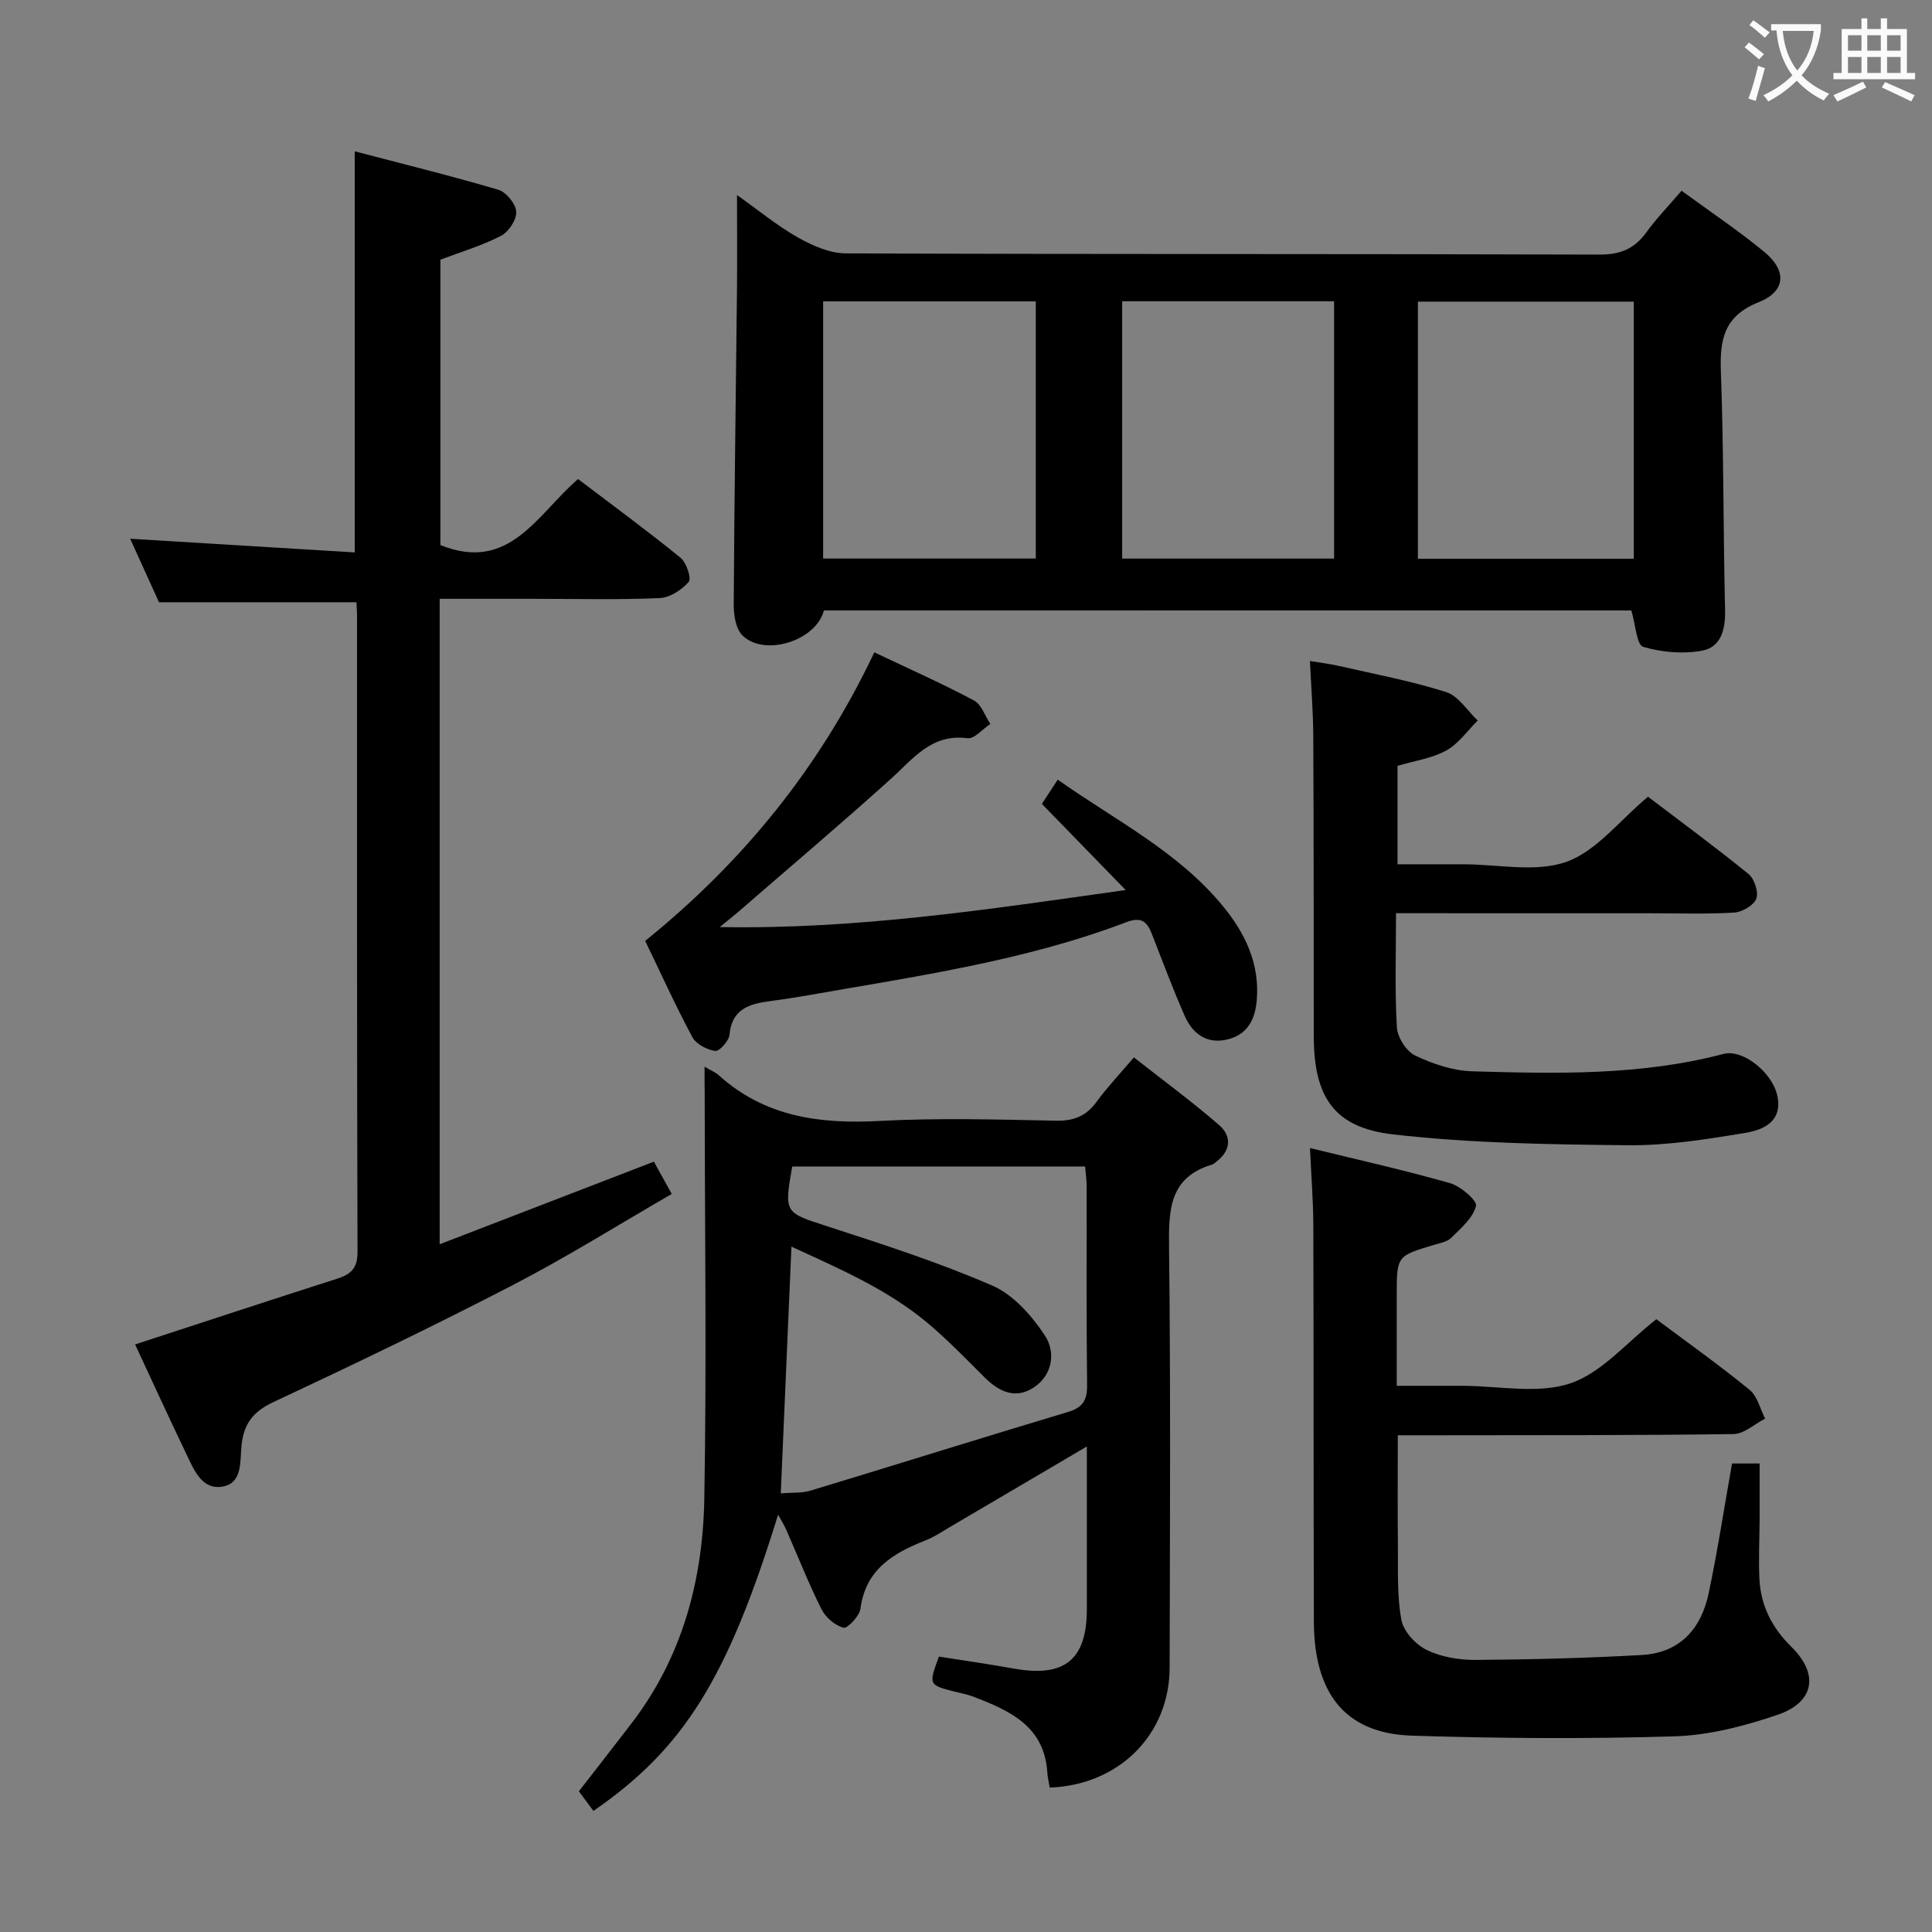 <svg enable-background="new 0 0 400 400" viewBox="0 0 400 400" xmlns="http://www.w3.org/2000/svg"><rect x="0" y="0" width="400" height="400" fill="#808080" stroke="none"/><g fill="#010000"><path d="m170.58 126.38c-1.57 6.26-12.31 9.69-16.88 5.16-1.37-1.36-1.8-4.2-1.79-6.36.12-21.65.44-43.29.67-64.94.07-6.43.01-12.86.01-19.86 4.26 3.02 8.21 6.28 12.6 8.78 3 1.7 6.61 3.29 9.96 3.3 52 .2 104 .08 156 .25 4.31.01 7.22-1.18 9.69-4.58 2.12-2.93 4.67-5.55 7.31-8.64 5.93 4.34 11.73 8.22 17.09 12.63 4.75 3.9 4.53 8.18-1.11 10.44-7.16 2.86-8.09 7.66-7.84 14.38.6 16.46.48 32.95.87 49.43.09 3.96-.87 7.59-4.66 8.32-3.96.76-8.43.38-12.3-.77-1.35-.4-1.57-4.59-2.45-7.53-55.26-.01-111-.01-167.17-.01zm122.98-63.93v53.23h44.7c0-17.87 0-35.43 0-53.23-15.04 0-29.75 0-44.7 0zm-123.14-.05v53.24h44.03c0-17.93 0-35.49 0-53.24-14.83 0-29.26 0-44.03 0zm61.91-.03v53.28h43.88c0-17.94 0-35.51 0-53.28-14.68 0-28.97 0-43.88 0z"/><path d="m145.87 220.85c1.53.9 2.32 1.2 2.91 1.74 9.56 8.65 20.95 10.16 33.33 9.49 12.12-.65 24.31-.3 36.47-.05 3.71.08 6.28-.93 8.45-3.91 2.25-3.08 4.9-5.86 7.73-9.2 5.99 4.71 12.01 9.13 17.64 14.01 2.66 2.31 2.46 5.32-.62 7.63-.27.2-.52.46-.83.55-8.93 2.68-9 9.47-8.91 17.22.34 28.98.18 57.96.12 86.94-.03 13.84-10.46 24.31-24.83 24.83-.17-1.04-.43-2.12-.5-3.21-.65-9.59-7.86-12.74-15.32-15.62-1.23-.47-2.55-.7-3.83-1.03-5.44-1.39-5.44-1.39-3.29-7.26 5.12.81 10.33 1.55 15.51 2.48 10.51 1.89 15.11-1.81 15.12-12.3.01-11.11 0-22.23 0-33.68-9.69 5.7-18.93 11.14-28.17 16.57-1.72 1.01-3.39 2.15-5.23 2.87-6.69 2.64-12.39 5.98-13.47 14.13-.2 1.54-2.7 4.17-3.51 3.95-1.78-.47-3.73-2.16-4.58-3.87-2.68-5.34-4.86-10.92-7.27-16.39-.43-.98-1.01-1.89-1.69-3.15-10.47 33.88-19.48 48.41-38.24 61.34-.9-1.21-1.88-2.53-3.01-4.06 3.57-4.6 7.22-9.27 10.83-13.98 10.57-13.73 14.84-29.72 15.14-46.59.49-27.94.1-55.89.08-83.84-.03-1.61-.03-3.24-.03-5.61zm15.78 88.33c2.26-.19 4.35-.01 6.21-.58 17.76-5.37 35.46-10.94 53.23-16.26 3.15-.94 4.02-2.49 3.98-5.66-.17-13.66-.06-27.33-.09-40.99 0-1.42-.22-2.84-.32-4.18-20.55 0-40.62 0-60.64 0-1.71 9.71-1.55 9.52 7.29 12.39 11.51 3.74 23.08 7.47 34.16 12.28 4.35 1.89 8.16 6.23 10.87 10.33 2.19 3.31 1.7 8.03-2.22 10.69-3.78 2.56-7.23 1.01-10.25-2-3.77-3.76-7.49-7.61-11.54-11.05-8.39-7.12-18.37-11.39-28.47-16.05-.74 17.33-1.46 33.89-2.21 51.08z"/><path d="m73.8 124.69c-13.68 0-26.93 0-40.88 0-1.78-3.92-3.89-8.56-5.97-13.15 15.63.95 30.96 1.89 46.49 2.83 0-28.07 0-55.1 0-83.04 10.02 2.63 19.93 5.06 29.71 7.95 1.64.48 3.63 2.91 3.73 4.54.1 1.65-1.56 4.18-3.14 5-3.92 2.03-8.22 3.3-12.56 4.94v59.09c14.29 5.77 19.99-6.32 28.5-13.67 7.08 5.38 14.28 10.66 21.2 16.28 1.23 1 2.33 4.3 1.71 5.01-1.43 1.66-3.9 3.27-6.02 3.36-8.65.37-17.32.15-25.98.15-6.31 0-12.62 0-19.56 0v133.63c14.71-5.67 29.3-11.3 44.35-17.1 1.03 1.86 2.14 3.85 3.7 6.68-10.99 6.35-21.67 13.05-32.83 18.83-16.36 8.48-32.98 16.46-49.67 24.28-4.13 1.93-6.06 4.4-6.56 8.79-.37 3.25.31 7.99-3.99 8.7-4.28.71-5.92-3.58-7.49-6.84-3.65-7.6-7.15-15.27-10.57-22.6 14.2-4.63 28.01-9.19 41.86-13.62 2.84-.91 4.2-2.15 4.19-5.53-.14-43.98-.09-87.96-.1-131.94 0-.81-.08-1.63-.12-2.57z"/><path d="m358.6 303h5.71c0 3.9.01 7.66 0 11.41-.02 4.16-.24 8.33-.04 12.48.27 5.53 2.59 10.11 6.61 14.06 5.76 5.66 4.8 11.48-2.88 14.09-6.83 2.33-14.14 4.23-21.3 4.45-18.1.55-36.25.44-54.36-.14-14.22-.46-20.28-9.17-20.32-23.68-.08-27.32-.03-54.64-.11-81.96-.02-5.11-.43-10.22-.69-16.02 9.89 2.42 19.53 4.57 29.02 7.28 2.19.62 5.64 3.63 5.35 4.73-.64 2.48-3.11 4.58-5.11 6.56-.86.85-2.37 1.12-3.63 1.49-7.67 2.3-7.67 2.29-7.67 10.45v18.72h12.58 1c7.5 0 15.58 1.75 22.32-.5 6.53-2.18 11.69-8.48 17.85-13.29 6.13 4.58 12.88 9.39 19.3 14.61 1.62 1.32 2.18 3.94 3.22 5.97-2.19 1.12-4.36 3.17-6.56 3.2-20.65.28-41.31.22-61.97.25-2.29 0-4.57 0-7.52 0 0 7.96-.06 15.41.02 22.86.06 5.14-.21 10.38.73 15.38.44 2.38 2.96 5.1 5.25 6.21 3.02 1.47 6.74 2.08 10.15 2.06 11.46-.08 22.94-.38 34.38-1.02 7.87-.44 12.31-5.45 13.84-12.82 1.84-8.73 3.19-17.57 4.83-26.83z"/><path d="m289.03 189.07c0 8.35-.27 16.01.18 23.63.12 2.07 1.95 4.96 3.77 5.83 3.65 1.74 7.82 3.15 11.81 3.27 17.45.51 34.92.91 52.06-3.6 4.04-1.06 10.21 3.94 11.16 8.81 1.03 5.27-3.04 6.95-6.7 7.55-8 1.32-16.15 2.63-24.22 2.55-16.25-.16-32.59-.4-48.7-2.25-12.31-1.41-16.38-7.85-16.39-20.43-.02-20.65 0-41.3-.1-61.95-.02-4.97-.42-9.93-.69-15.63 2.06.35 4.06.58 6.02 1.03 7.43 1.7 14.95 3.11 22.19 5.41 2.54.81 4.37 3.86 6.53 5.89-2.15 2.12-3.98 4.81-6.53 6.21-2.97 1.63-6.55 2.12-10.08 3.17v20.38h9.16 4.5c7.16 0 14.95 1.75 21.31-.51 6.21-2.21 10.97-8.53 16.89-13.48 6.69 5.09 13.89 10.38 20.82 16.01 1.22.99 2.12 3.77 1.6 5.12-.53 1.38-2.95 2.76-4.61 2.86-5.81.35-11.65.14-17.48.14-17.29-.01-34.58-.01-52.5-.01z"/><path d="m181.02 135.06c7.26 3.45 14.07 6.47 20.62 9.96 1.56.83 2.29 3.2 3.4 4.86-1.58 1.04-3.3 3.14-4.72 2.96-7.51-.98-11.26 4.27-15.92 8.46-10.37 9.34-21.02 18.36-31.57 27.51-.95.83-1.95 1.6-3.82 3.13 28.55.5 55.5-3.65 84.05-7.67-6.3-6.48-11.66-11.99-17.35-17.83.86-1.32 1.91-2.92 3.28-5.02 11.94 8.42 24.86 14.86 34.13 26.09 4.64 5.63 7.75 11.99 7.07 19.66-.36 4.04-2 7.08-6.12 8.05-4.26 1-7.18-1.23-8.79-4.89-2.48-5.61-4.6-11.38-6.85-17.09-1-2.55-2.25-3.45-5.27-2.3-21.23 8.07-43.63 11.2-65.83 15.12-2.62.46-5.24.86-7.88 1.21-4.28.56-7.93 1.6-8.42 6.97-.12 1.27-2.1 3.47-2.96 3.35-1.72-.25-3.95-1.42-4.73-2.87-3.51-6.56-6.59-13.35-9.76-19.92 20.35-16.44 36.21-36.02 47.44-59.74z"/></g><path d="m362.1 8.8c1.1.8 2.1 1.6 3.1 2.4l-1 1.1c-1.3-1.1-2.3-2-3-2.5zm1.9 4.8c.5.2.9.4 1.4.5-.6 2.3-1.3 4.5-1.9 6.8l-1.5-.5c.8-2.1 1.4-4.3 2-6.8zm-1-9.4c1.3.9 2.4 1.8 3.4 2.5l-1 1.1c-1.4-1.2-2.4-2.1-3.2-2.6zm3.7 2.2v-1.4h10.3v1.2c-.5 3.6-1.8 6.8-4 9.4 1.5 1.6 3.4 2.8 5.7 3.8-.3.4-.7.8-1.1 1.4-2.3-1.1-4.1-2.5-5.6-4.1-1.6 1.6-3.6 3.1-5.9 4.3-.3-.5-.7-.9-1-1.3 2.4-1.1 4.4-2.5 6-4.1-1.9-2.5-3-5.6-3.3-9.3h-1.1zm8.8 0h-6.4c.3 3.3 1.3 6 3 8.2 2-2.3 3.1-5.1 3.4-8.2z" fill="#fbfafa"/><path d="m385.3 3.8h1.3v2.2h2.8v-2.2h1.3v2.2h4.1v9.1h1.7v1.3h-16.9v-1.3h1.7v-9.1h4.1v-2.2zm.4 13.1.7 1.2c-1.8.9-3.8 1.9-6 2.9-.2-.4-.5-.8-.8-1.3 2.3-1 4.3-1.9 6.1-2.8zm-3.1-6.4h2.8v-3.2h-2.8zm0 4.6h2.8v-3.3h-2.8zm4-4.6h2.8v-3.2h-2.8zm0 4.6h2.8v-3.3h-2.8zm3.7 1.9c2.1.9 4.1 1.8 6.1 2.7l-.7 1.3c-2.2-1.1-4.2-2-6.1-2.9zm3.2-9.7h-2.8v3.2h2.8zm-2.8 7.8h2.8v-3.3h-2.8z" fill="#fbfafa"/></svg>